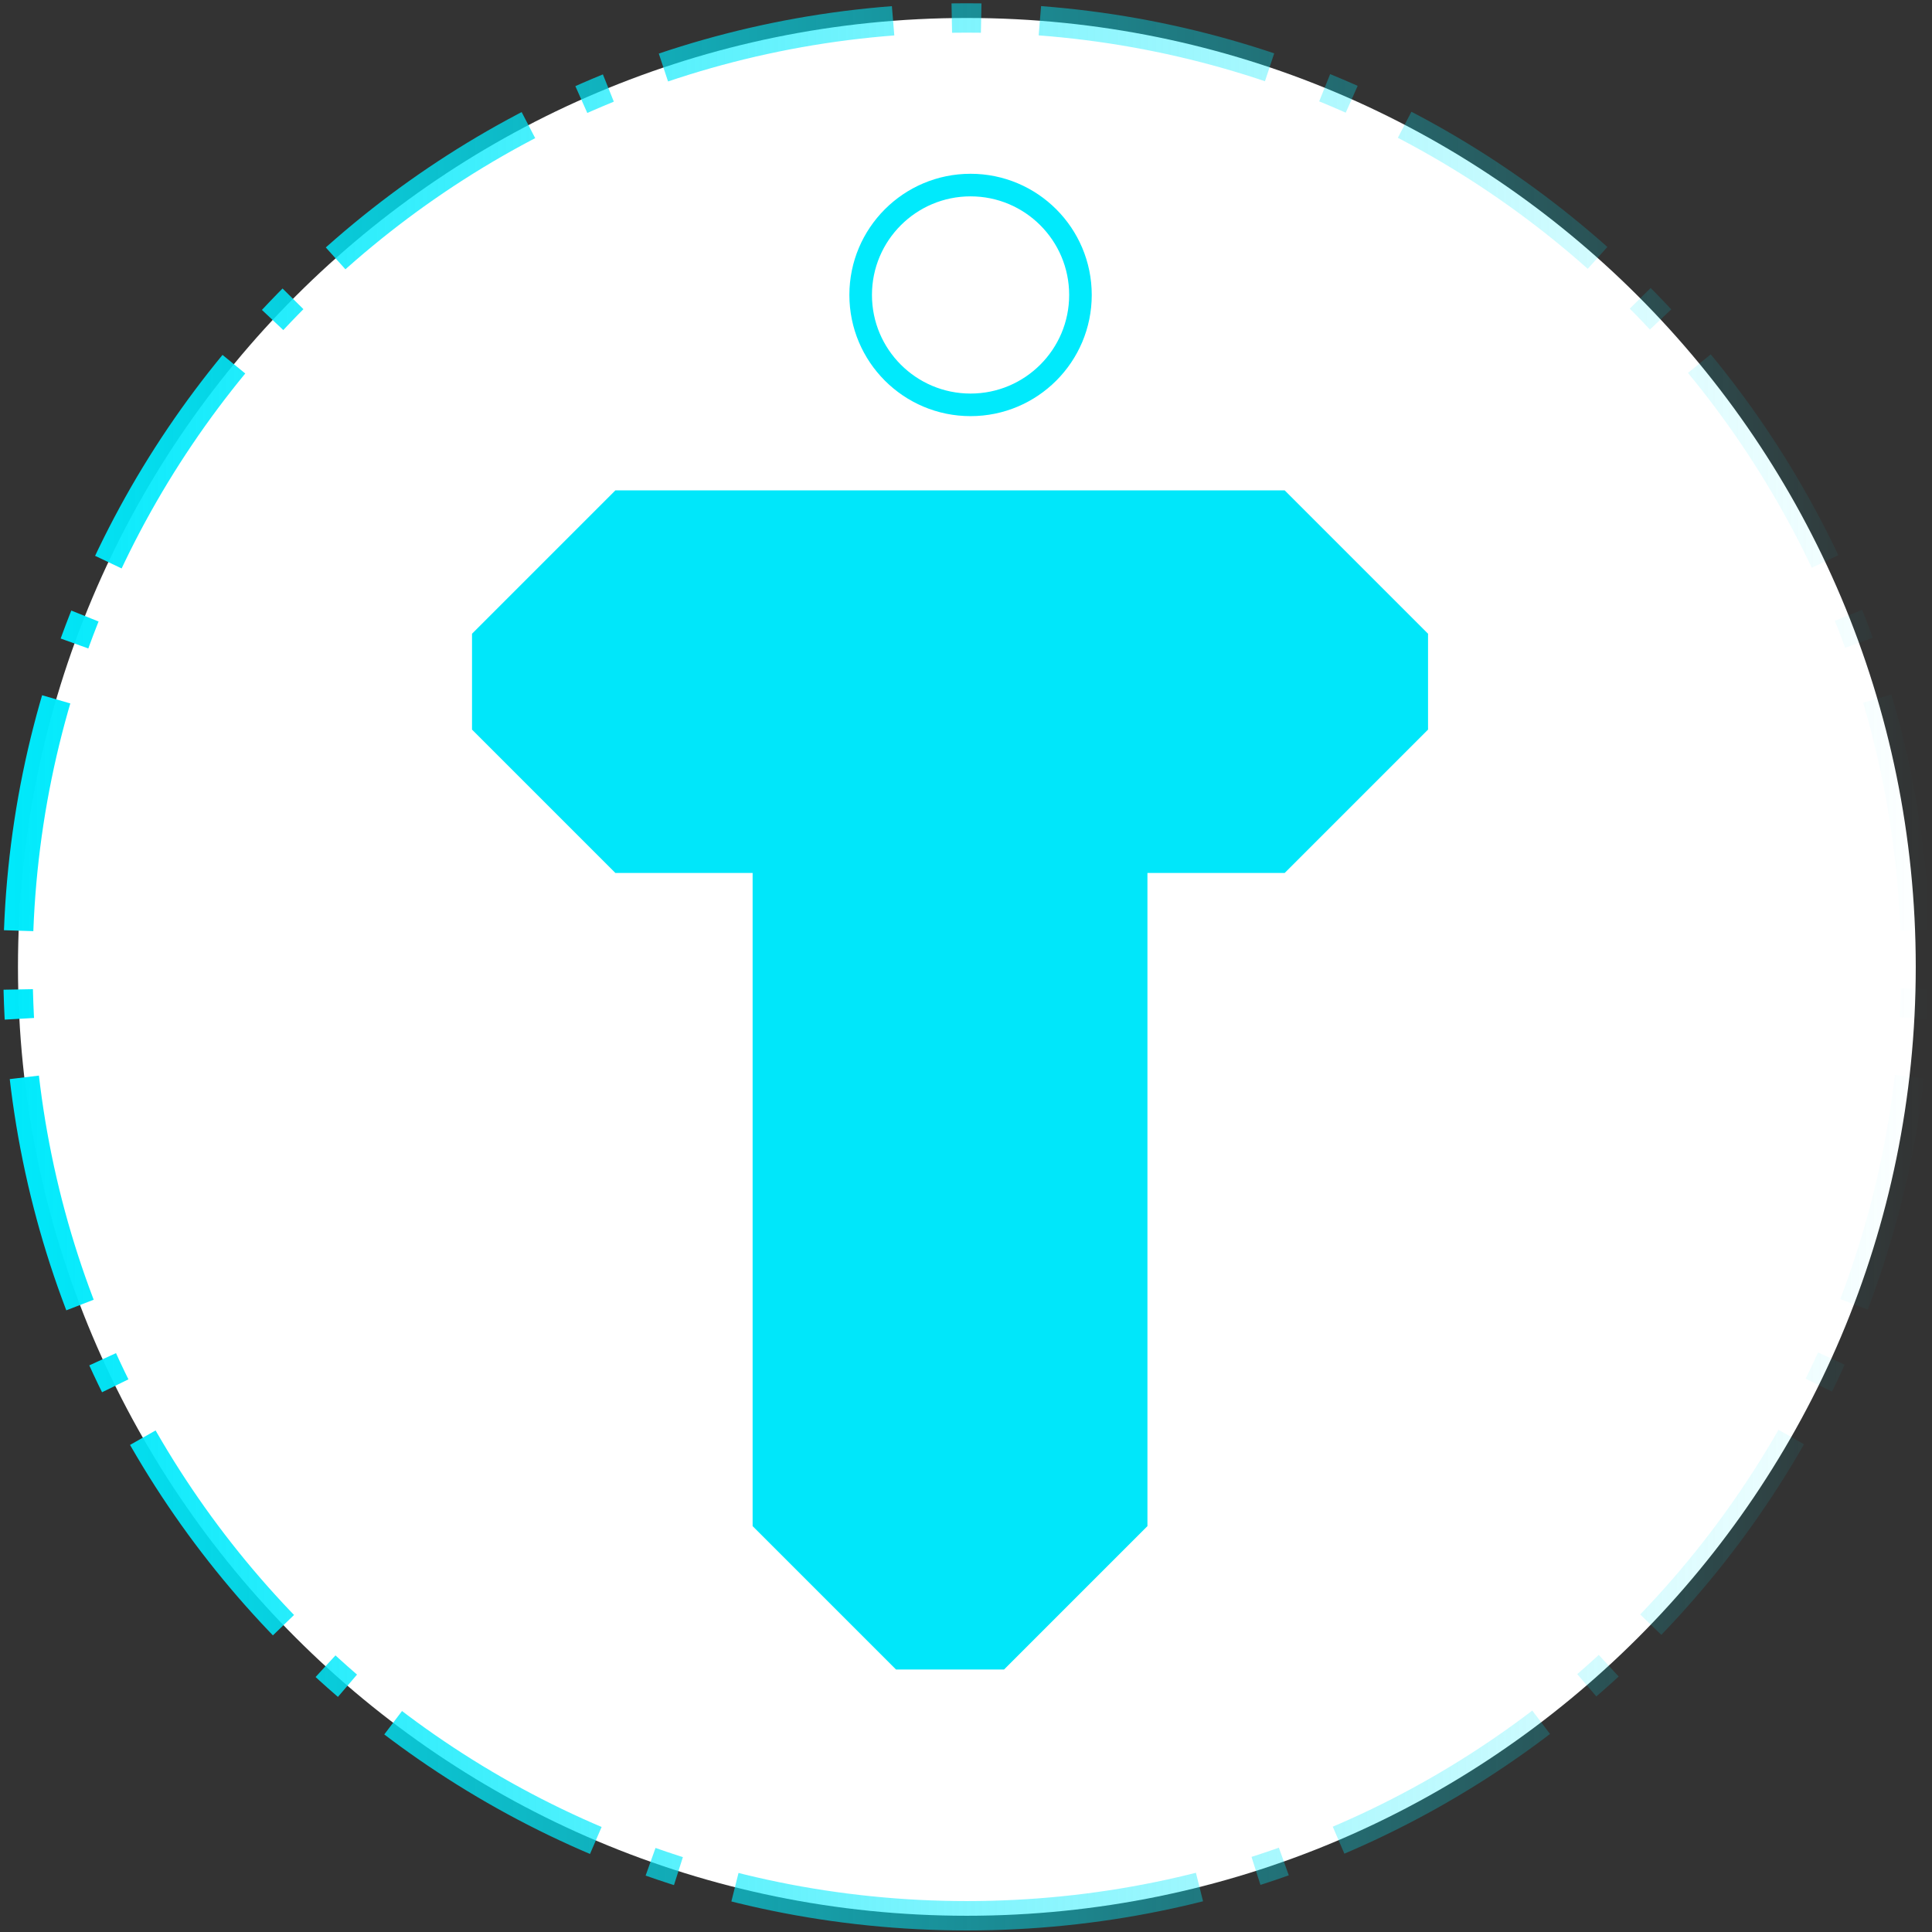 <svg width="215" height="215" viewBox="0 0 215 215" fill="none" xmlns="http://www.w3.org/2000/svg">
<rect x="0" y="0" width="215" height="215" fill="#333333" stroke="none"/>
<path d="M107.596 213.193C165.915 213.193 213.192 165.915 213.192 107.596C213.192 49.277 165.915 2 107.596 2C49.277 2 2 49.277 2 107.596C2 165.915 49.277 213.193 107.596 213.193Z" fill="white" stroke="url(#paint0_linear_15_5)" stroke-width="3.269" stroke-linejoin="bevel" stroke-dasharray="26.15 6.54 3.27 6.54"/>
<path d="M68.483 81.192H52.528L68.483 97.148V81.192ZM68.483 70.525V54.569L52.528 70.525H68.483ZM142.963 70.525H158.918L142.963 54.569V70.525ZM142.963 81.192V97.148L158.918 81.192H142.963ZM111.736 81.192V65.237L95.78 81.192H111.736ZM111.736 169.832V185.787L127.691 169.832H111.736ZM99.71 169.832H83.755L99.71 185.787V169.832ZM99.71 81.192H115.665L99.71 65.237V81.192ZM84.438 81.192V70.525H52.528V81.192H84.438ZM68.483 86.48H142.963V54.569H68.483V86.48ZM127.008 70.525V81.192H158.918V70.525H127.008ZM142.963 65.237H111.736V97.148H142.963V65.237ZM95.78 81.192V169.832H127.691V81.192H95.78ZM111.736 153.876H99.71V185.787H111.736V153.876ZM115.665 169.832V81.192H83.755V169.832H115.665ZM99.71 65.237H68.483V97.148H99.71V65.237Z" fill="#00E7FA"/>
<path d="M108.007 45.053C114.761 45.053 120.237 39.578 120.237 32.824C120.237 26.07 114.761 20.595 108.007 20.595C101.254 20.595 95.778 26.07 95.778 32.824C95.778 39.578 101.254 45.053 108.007 45.053Z" stroke="#00EAFC" stroke-width="2.513" stroke-linejoin="bevel"/>
<defs>
<linearGradient id="paint0_linear_15_5" x1="0.365" y1="107.597" x2="214.827" y2="107.597" gradientUnits="userSpaceOnUse">
<stop stop-color="#00EAFC"/>
<stop offset="1" stop-color="#00EAFC" stop-opacity="0"/>
</linearGradient>
</defs>
</svg>

